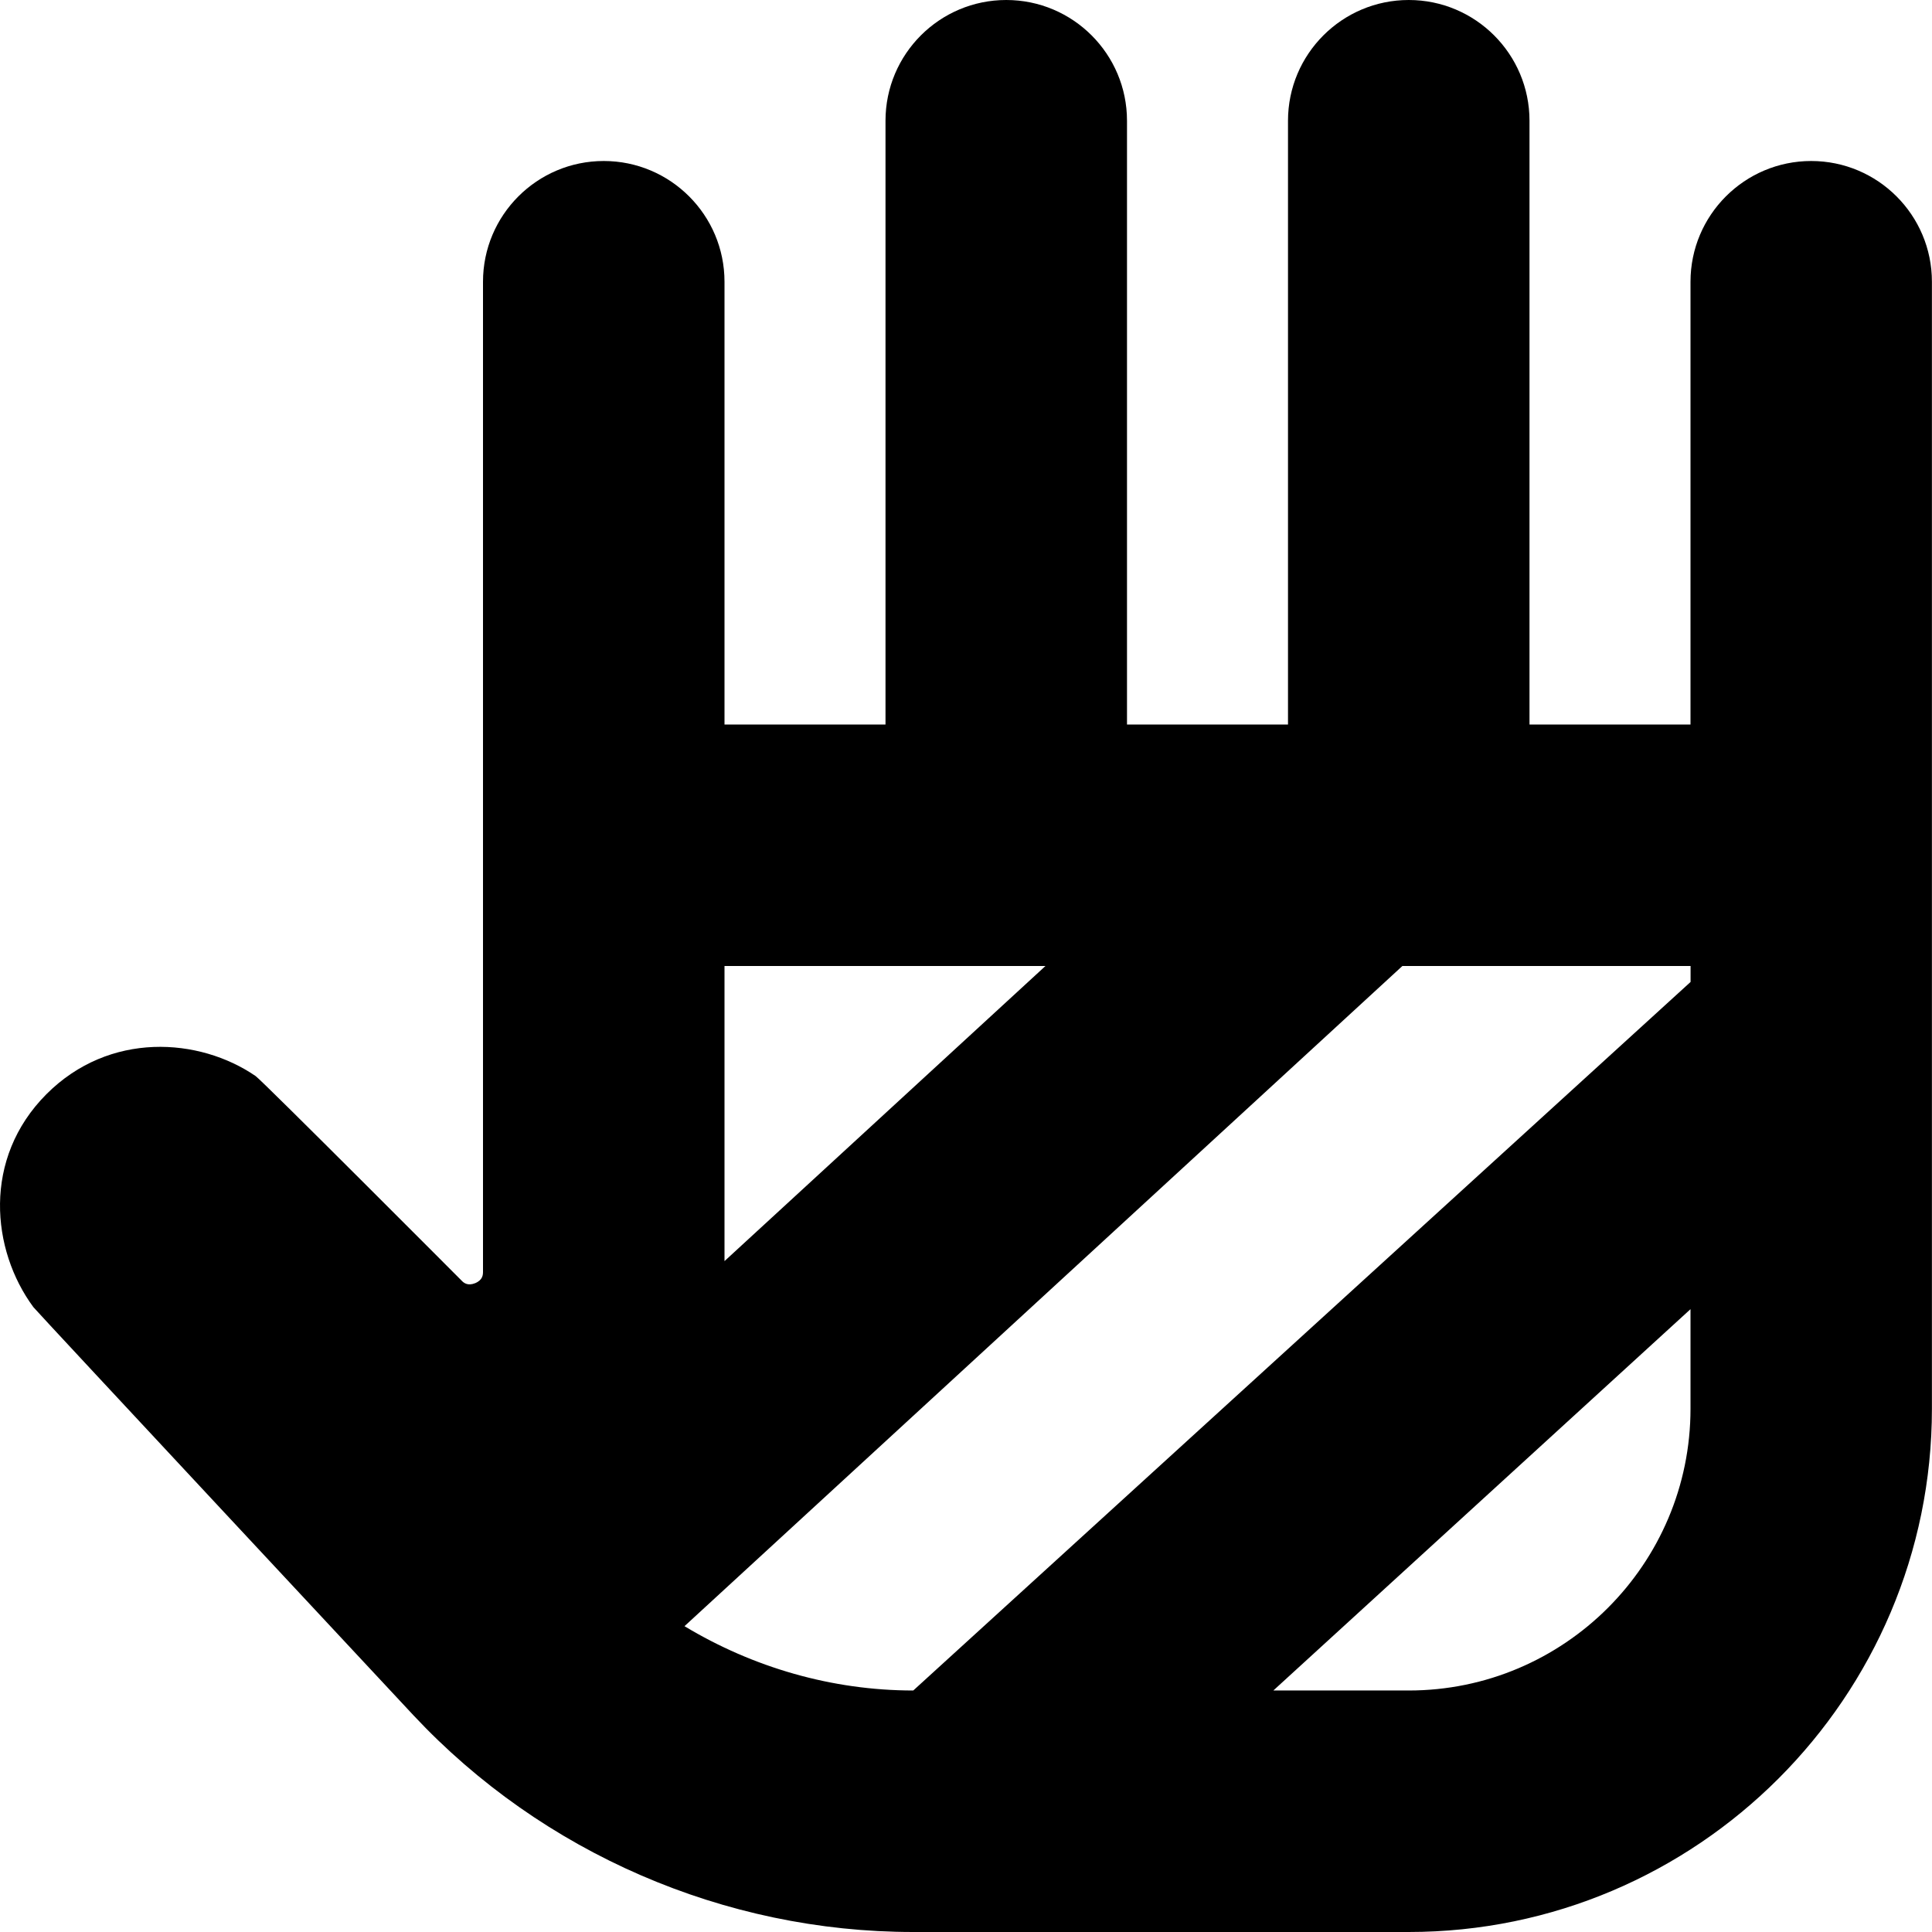 <?xml version="1.0" encoding="UTF-8"?>
<svg xmlns="http://www.w3.org/2000/svg" id="Layer_1" data-name="Layer 1" viewBox="0 0 24 24">
  <path d="m22.5,2c-.828,0-1.5.672-1.5,1.5v5.5h-2V1.5c0-.828-.672-1.5-1.5-1.5s-1.5.672-1.5,1.5v7.5h-2V1.5c0-.828-.672-1.5-1.5-1.5s-1.5.672-1.5,1.5v7.5h-2V3.5c0-.828-.672-1.5-1.5-1.5s-1.5.672-1.5,1.5v12.294c0,.039,0,.105-.097.146-.095.038-.144-.006-.167-.03,0,0-2.482-2.49-2.561-2.543-.699-.479-1.815-.559-2.598.225-.798.8-.686,1.937-.162,2.646.034.046,4.721,5.07,4.721,5.07,1.602,1.711,3.864,2.692,6.208,2.692h6.155c3.584,0,6.5-2.916,6.5-6.5V3.5c0-.828-.672-1.5-1.5-1.5Zm-1.5,10.199l-9.655,8.801c-1.009,0-1.991-.286-2.842-.799l8.918-8.201h3.58v.199Zm-8.013-.199l-3.987,3.666v-3.666h3.987Zm4.513,9h-1.682l5.182-4.737v1.237c0,1.93-1.57,3.5-3.5,3.5Z"/>
</svg>
